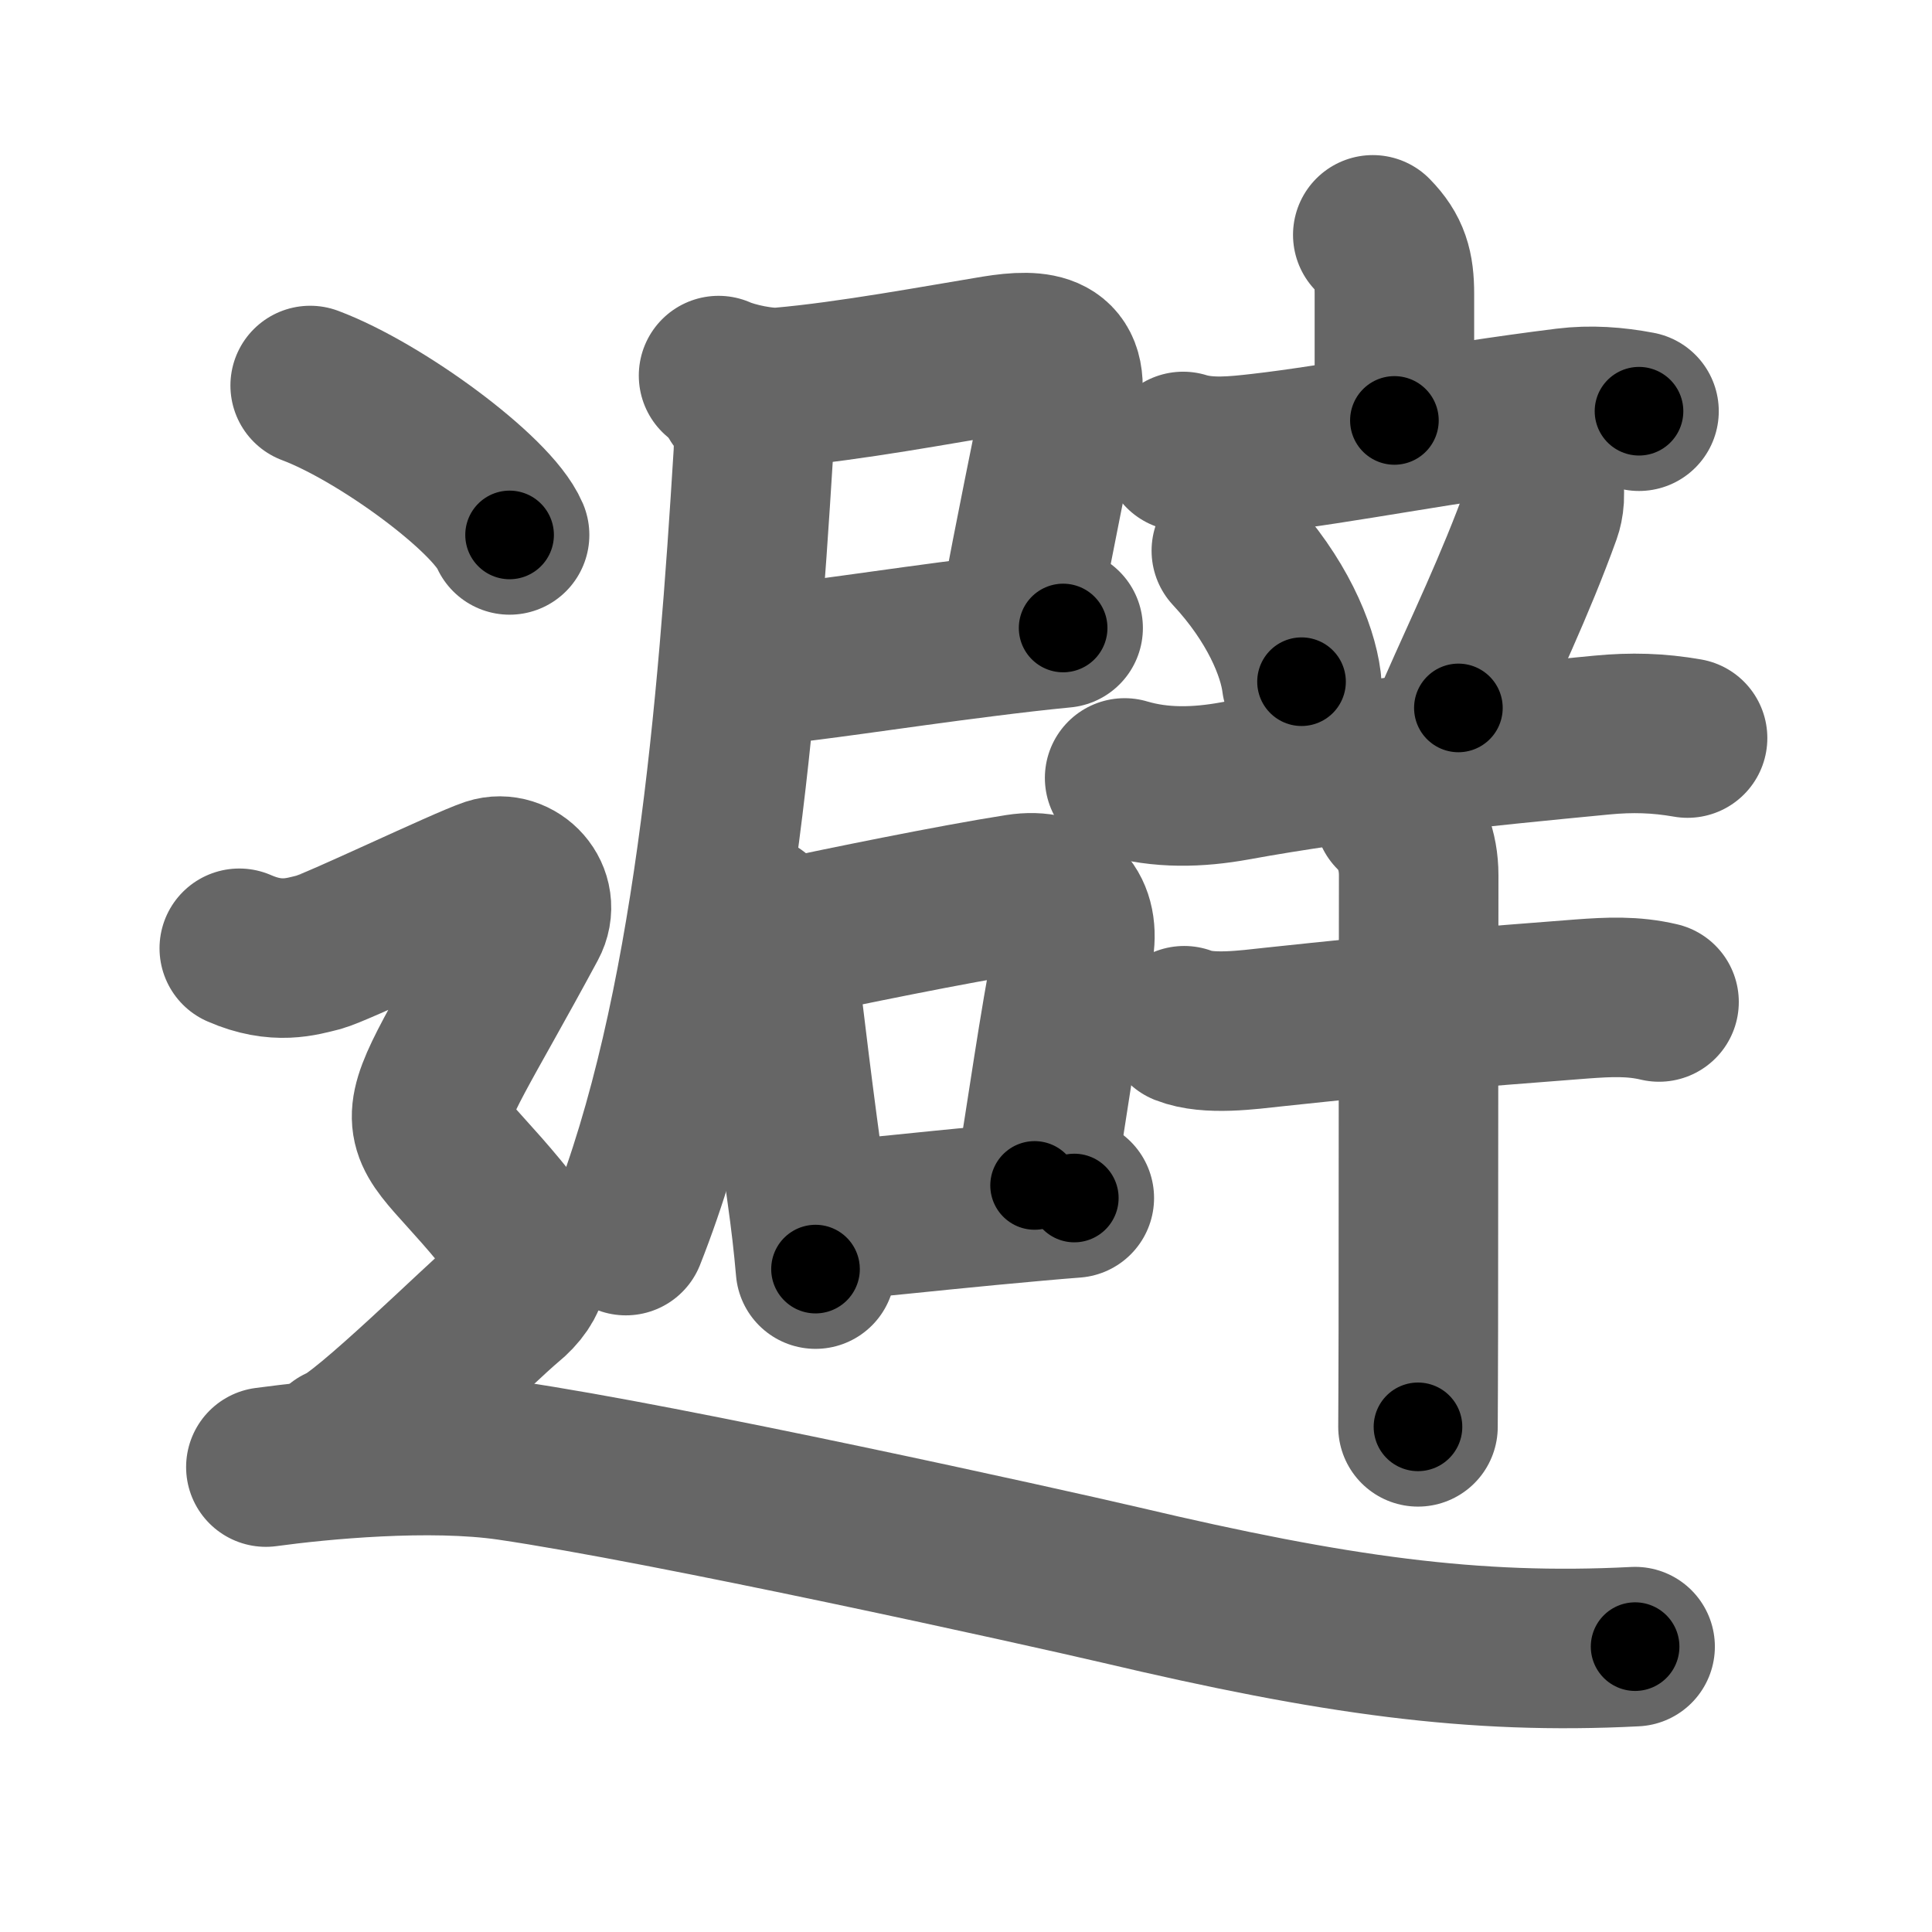 <svg xmlns="http://www.w3.org/2000/svg" width="109" height="109" viewBox="0 0 109 109" id="907f"><g fill="none" stroke="#666" stroke-width="9" stroke-linecap="round" stroke-linejoin="round"><g><g p4:phon="辟" xmlns:p4="http://kanjivg.tagaini.net"><g><g><g><path d="M40.54,21.19c0.88,0.39,2.58,0.74,3.51,0.66c3.85-0.33,8.99-1.29,12.1-1.8c2.48-0.4,4.3-0.23,3.71,2.82c-0.56,2.88-1.47,7.19-2.33,11.87" /><path d="M43.32,37.51c1.96-0.12,6.99-0.92,12.18-1.57c1.5-0.19,3.02-0.37,4.48-0.51" /><path d="M41.64,22.49c0.75,0.75,0.93,1.89,0.86,3.13c-0.88,14.25-2.25,31.62-7.19,44.09" /></g><g><path d="M42.62,51.62c0.81,0.81,1.11,1.59,1.21,2.44c0.42,3.56,0.94,7.96,1.68,13.2c0.21,1.48,0.38,2.94,0.5,4.34" /><path d="M44.75,52.88c2.65-0.56,8.99-1.87,12.71-2.45c2.35-0.37,3.52,1.02,3.1,3.21c-0.87,4.44-1.47,8.95-2.19,13.24" /><path d="M46.95,68.87c1.83-0.13,5.31-0.52,8.8-0.85c1.9-0.18,3.67-0.34,4.86-0.43" /></g></g></g><g><g><g><path d="M77.45,13.25c0.98,1,1.22,1.88,1.22,3.33c0,2.33,0,4.07,0,7.14" /><path d="M66.75,25.47c1.39,0.43,2.95,0.26,4.36,0.1c4.5-0.51,10.26-1.69,17.25-2.56c1.38-0.17,2.74-0.07,4.11,0.19" /></g><g><path d="M69.47,31.07c2.57,2.76,3.73,5.58,3.96,7.39" /><path d="M86.98,26.99c0.27,0.76,0.12,1.56-0.01,1.92c-1.47,4.09-3.35,7.97-4.69,11.03" /><path d="M63.45,43.89c2.05,0.61,4.15,0.54,6.2,0.17c6.47-1.18,13.63-1.91,20.73-2.59c1.68-0.16,3.17-0.12,4.83,0.17" /></g></g><g><path d="M66.81,57.87c1.37,0.54,3.59,0.23,5.07,0.07c7.35-0.78,10.41-1.05,17.37-1.58c1.51-0.11,2.87-0.18,4.35,0.17" /><path d="M78.65,45.86c0.93,0.93,1.39,2.14,1.39,3.52c0,3.08-0.02,17.42-0.02,25.62c0,2.12-0.02,5.19-0.02,5.5" /></g></g></g><g><path d="M17.5,21.75c3.97,1.49,10.26,6.12,11.25,8.43" /><path d="M13.5,53.5c2.12,0.93,3.53,0.46,4.47,0.23c0.94-0.23,8.29-3.75,9.7-4.22c1.41-0.46,2.89,1.07,2.09,2.55C22.25,66,23,61.5,29.28,69.72c0.95,1.24,0.71,2.55-0.71,3.71c-1.41,1.16-7.98,7.66-9.39,8.13" /><path d="M15,82.77c3-0.41,9.23-1.02,13.75-0.36c8.88,1.3,29.84,5.93,34.5,7.02c12,2.83,19.88,3.94,29,3.47" /></g></g></g><g fill="none" stroke="#000" stroke-width="5" stroke-linecap="round" stroke-linejoin="round"><g><g p4:phon="辟" xmlns:p4="http://kanjivg.tagaini.net"><g><g><g><path d="M40.54,21.19c0.88,0.39,2.58,0.74,3.51,0.66c3.85-0.33,8.99-1.29,12.1-1.8c2.48-0.4,4.3-0.23,3.71,2.82c-0.56,2.88-1.47,7.19-2.33,11.87" stroke-dasharray="33.991" stroke-dashoffset="33.991"><animate attributeName="stroke-dashoffset" values="33.991;33.991;0" dur="0.34s" fill="freeze" begin="0s;907f.click" /></path><path d="M43.32,37.51c1.96-0.12,6.99-0.92,12.18-1.57c1.5-0.19,3.02-0.37,4.48-0.51" stroke-dasharray="16.792" stroke-dashoffset="16.792"><animate attributeName="stroke-dashoffset" values="16.792" fill="freeze" begin="907f.click" /><animate attributeName="stroke-dashoffset" values="16.792;16.792;0" keyTimes="0;0.669;1" dur="0.508s" fill="freeze" begin="0s;907f.click" /></path><path d="M41.64,22.49c0.75,0.75,0.93,1.89,0.86,3.13c-0.88,14.25-2.25,31.62-7.19,44.09" stroke-dasharray="48.191" stroke-dashoffset="48.191"><animate attributeName="stroke-dashoffset" values="48.191" fill="freeze" begin="907f.click" /><animate attributeName="stroke-dashoffset" values="48.191;48.191;0" keyTimes="0;0.513;1" dur="0.99s" fill="freeze" begin="0s;907f.click" /></path></g><g><path d="M42.62,51.62c0.81,0.81,1.11,1.59,1.21,2.44c0.42,3.56,0.94,7.96,1.68,13.2c0.21,1.48,0.38,2.94,0.5,4.34" stroke-dasharray="20.458" stroke-dashoffset="20.458"><animate attributeName="stroke-dashoffset" values="20.458" fill="freeze" begin="907f.click" /><animate attributeName="stroke-dashoffset" values="20.458;20.458;0" keyTimes="0;0.828;1" dur="1.195s" fill="freeze" begin="0s;907f.click" /></path><path d="M44.75,52.88c2.65-0.56,8.99-1.87,12.71-2.45c2.35-0.37,3.52,1.02,3.1,3.21c-0.87,4.44-1.47,8.95-2.19,13.24" stroke-dasharray="31.86" stroke-dashoffset="31.86"><animate attributeName="stroke-dashoffset" values="31.86" fill="freeze" begin="907f.click" /><animate attributeName="stroke-dashoffset" values="31.86;31.86;0" keyTimes="0;0.789;1" dur="1.514s" fill="freeze" begin="0s;907f.click" /></path><path d="M46.95,68.87c1.83-0.13,5.31-0.52,8.8-0.85c1.9-0.18,3.67-0.34,4.86-0.43" stroke-dasharray="13.721" stroke-dashoffset="13.721"><animate attributeName="stroke-dashoffset" values="13.721" fill="freeze" begin="907f.click" /><animate attributeName="stroke-dashoffset" values="13.721;13.721;0" keyTimes="0;0.917;1" dur="1.651s" fill="freeze" begin="0s;907f.click" /></path></g></g></g><g><g><g><path d="M77.45,13.25c0.98,1,1.22,1.88,1.22,3.33c0,2.33,0,4.07,0,7.14" stroke-dasharray="10.802" stroke-dashoffset="10.802"><animate attributeName="stroke-dashoffset" values="10.802" fill="freeze" begin="907f.click" /><animate attributeName="stroke-dashoffset" values="10.802;10.802;0" keyTimes="0;0.939;1" dur="1.759s" fill="freeze" begin="0s;907f.click" /></path><path d="M66.75,25.47c1.39,0.43,2.95,0.26,4.36,0.1c4.5-0.51,10.26-1.69,17.25-2.56c1.38-0.17,2.74-0.07,4.11,0.19" stroke-dasharray="25.966" stroke-dashoffset="25.966"><animate attributeName="stroke-dashoffset" values="25.966" fill="freeze" begin="907f.click" /><animate attributeName="stroke-dashoffset" values="25.966;25.966;0" keyTimes="0;0.871;1" dur="2.019s" fill="freeze" begin="0s;907f.click" /></path></g><g><path d="M69.47,31.07c2.57,2.76,3.73,5.58,3.96,7.39" stroke-dasharray="8.507" stroke-dashoffset="8.507"><animate attributeName="stroke-dashoffset" values="8.507" fill="freeze" begin="907f.click" /><animate attributeName="stroke-dashoffset" values="8.507;8.507;0" keyTimes="0;0.96;1" dur="2.104s" fill="freeze" begin="0s;907f.click" /></path><path d="M86.98,26.99c0.27,0.76,0.12,1.56-0.01,1.92c-1.47,4.09-3.35,7.97-4.69,11.03" stroke-dasharray="13.944" stroke-dashoffset="13.944"><animate attributeName="stroke-dashoffset" values="13.944" fill="freeze" begin="907f.click" /><animate attributeName="stroke-dashoffset" values="13.944;13.944;0" keyTimes="0;0.938;1" dur="2.243s" fill="freeze" begin="0s;907f.click" /></path><path d="M63.45,43.89c2.05,0.61,4.15,0.54,6.2,0.17c6.47-1.18,13.63-1.91,20.73-2.59c1.68-0.16,3.17-0.12,4.83,0.17" stroke-dasharray="32.008" stroke-dashoffset="32.008"><animate attributeName="stroke-dashoffset" values="32.008" fill="freeze" begin="907f.click" /><animate attributeName="stroke-dashoffset" values="32.008;32.008;0" keyTimes="0;0.875;1" dur="2.563s" fill="freeze" begin="0s;907f.click" /></path></g></g><g><path d="M66.81,57.87c1.37,0.54,3.59,0.23,5.07,0.07c7.35-0.78,10.41-1.05,17.37-1.58c1.51-0.11,2.87-0.18,4.35,0.17" stroke-dasharray="26.931" stroke-dashoffset="26.931"><animate attributeName="stroke-dashoffset" values="26.931" fill="freeze" begin="907f.click" /><animate attributeName="stroke-dashoffset" values="26.931;26.931;0" keyTimes="0;0.905;1" dur="2.832s" fill="freeze" begin="0s;907f.click" /></path><path d="M78.65,45.86c0.93,0.93,1.39,2.14,1.39,3.52c0,3.08-0.02,17.42-0.02,25.62c0,2.12-0.02,5.19-0.02,5.5" stroke-dasharray="35.009" stroke-dashoffset="35.009"><animate attributeName="stroke-dashoffset" values="35.009" fill="freeze" begin="907f.click" /><animate attributeName="stroke-dashoffset" values="35.009;35.009;0" keyTimes="0;0.89;1" dur="3.182s" fill="freeze" begin="0s;907f.click" /></path></g></g></g><g><path d="M17.5,21.75c3.97,1.49,10.26,6.12,11.25,8.43" stroke-dasharray="14.252" stroke-dashoffset="14.252"><animate attributeName="stroke-dashoffset" values="14.252" fill="freeze" begin="907f.click" /><animate attributeName="stroke-dashoffset" values="14.252;14.252;0" keyTimes="0;0.957;1" dur="3.325s" fill="freeze" begin="0s;907f.click" /></path><path d="M13.5,53.5c2.12,0.93,3.53,0.46,4.47,0.23c0.94-0.23,8.29-3.75,9.7-4.22c1.41-0.46,2.89,1.07,2.09,2.55C22.25,66,23,61.5,29.28,69.72c0.95,1.24,0.71,2.55-0.71,3.71c-1.41,1.16-7.98,7.66-9.39,8.13" stroke-dasharray="56.814" stroke-dashoffset="56.814"><animate attributeName="stroke-dashoffset" values="56.814" fill="freeze" begin="907f.click" /><animate attributeName="stroke-dashoffset" values="56.814;56.814;0" keyTimes="0;0.854;1" dur="3.893s" fill="freeze" begin="0s;907f.click" /></path><path d="M15,82.77c3-0.41,9.23-1.02,13.75-0.36c8.88,1.3,29.84,5.93,34.5,7.02c12,2.83,19.88,3.94,29,3.47" stroke-dasharray="78.322" stroke-dashoffset="78.322"><animate attributeName="stroke-dashoffset" values="78.322" fill="freeze" begin="907f.click" /><animate attributeName="stroke-dashoffset" values="78.322;78.322;0" keyTimes="0;0.869;1" dur="4.482s" fill="freeze" begin="0s;907f.click" /></path></g></g></g></svg>